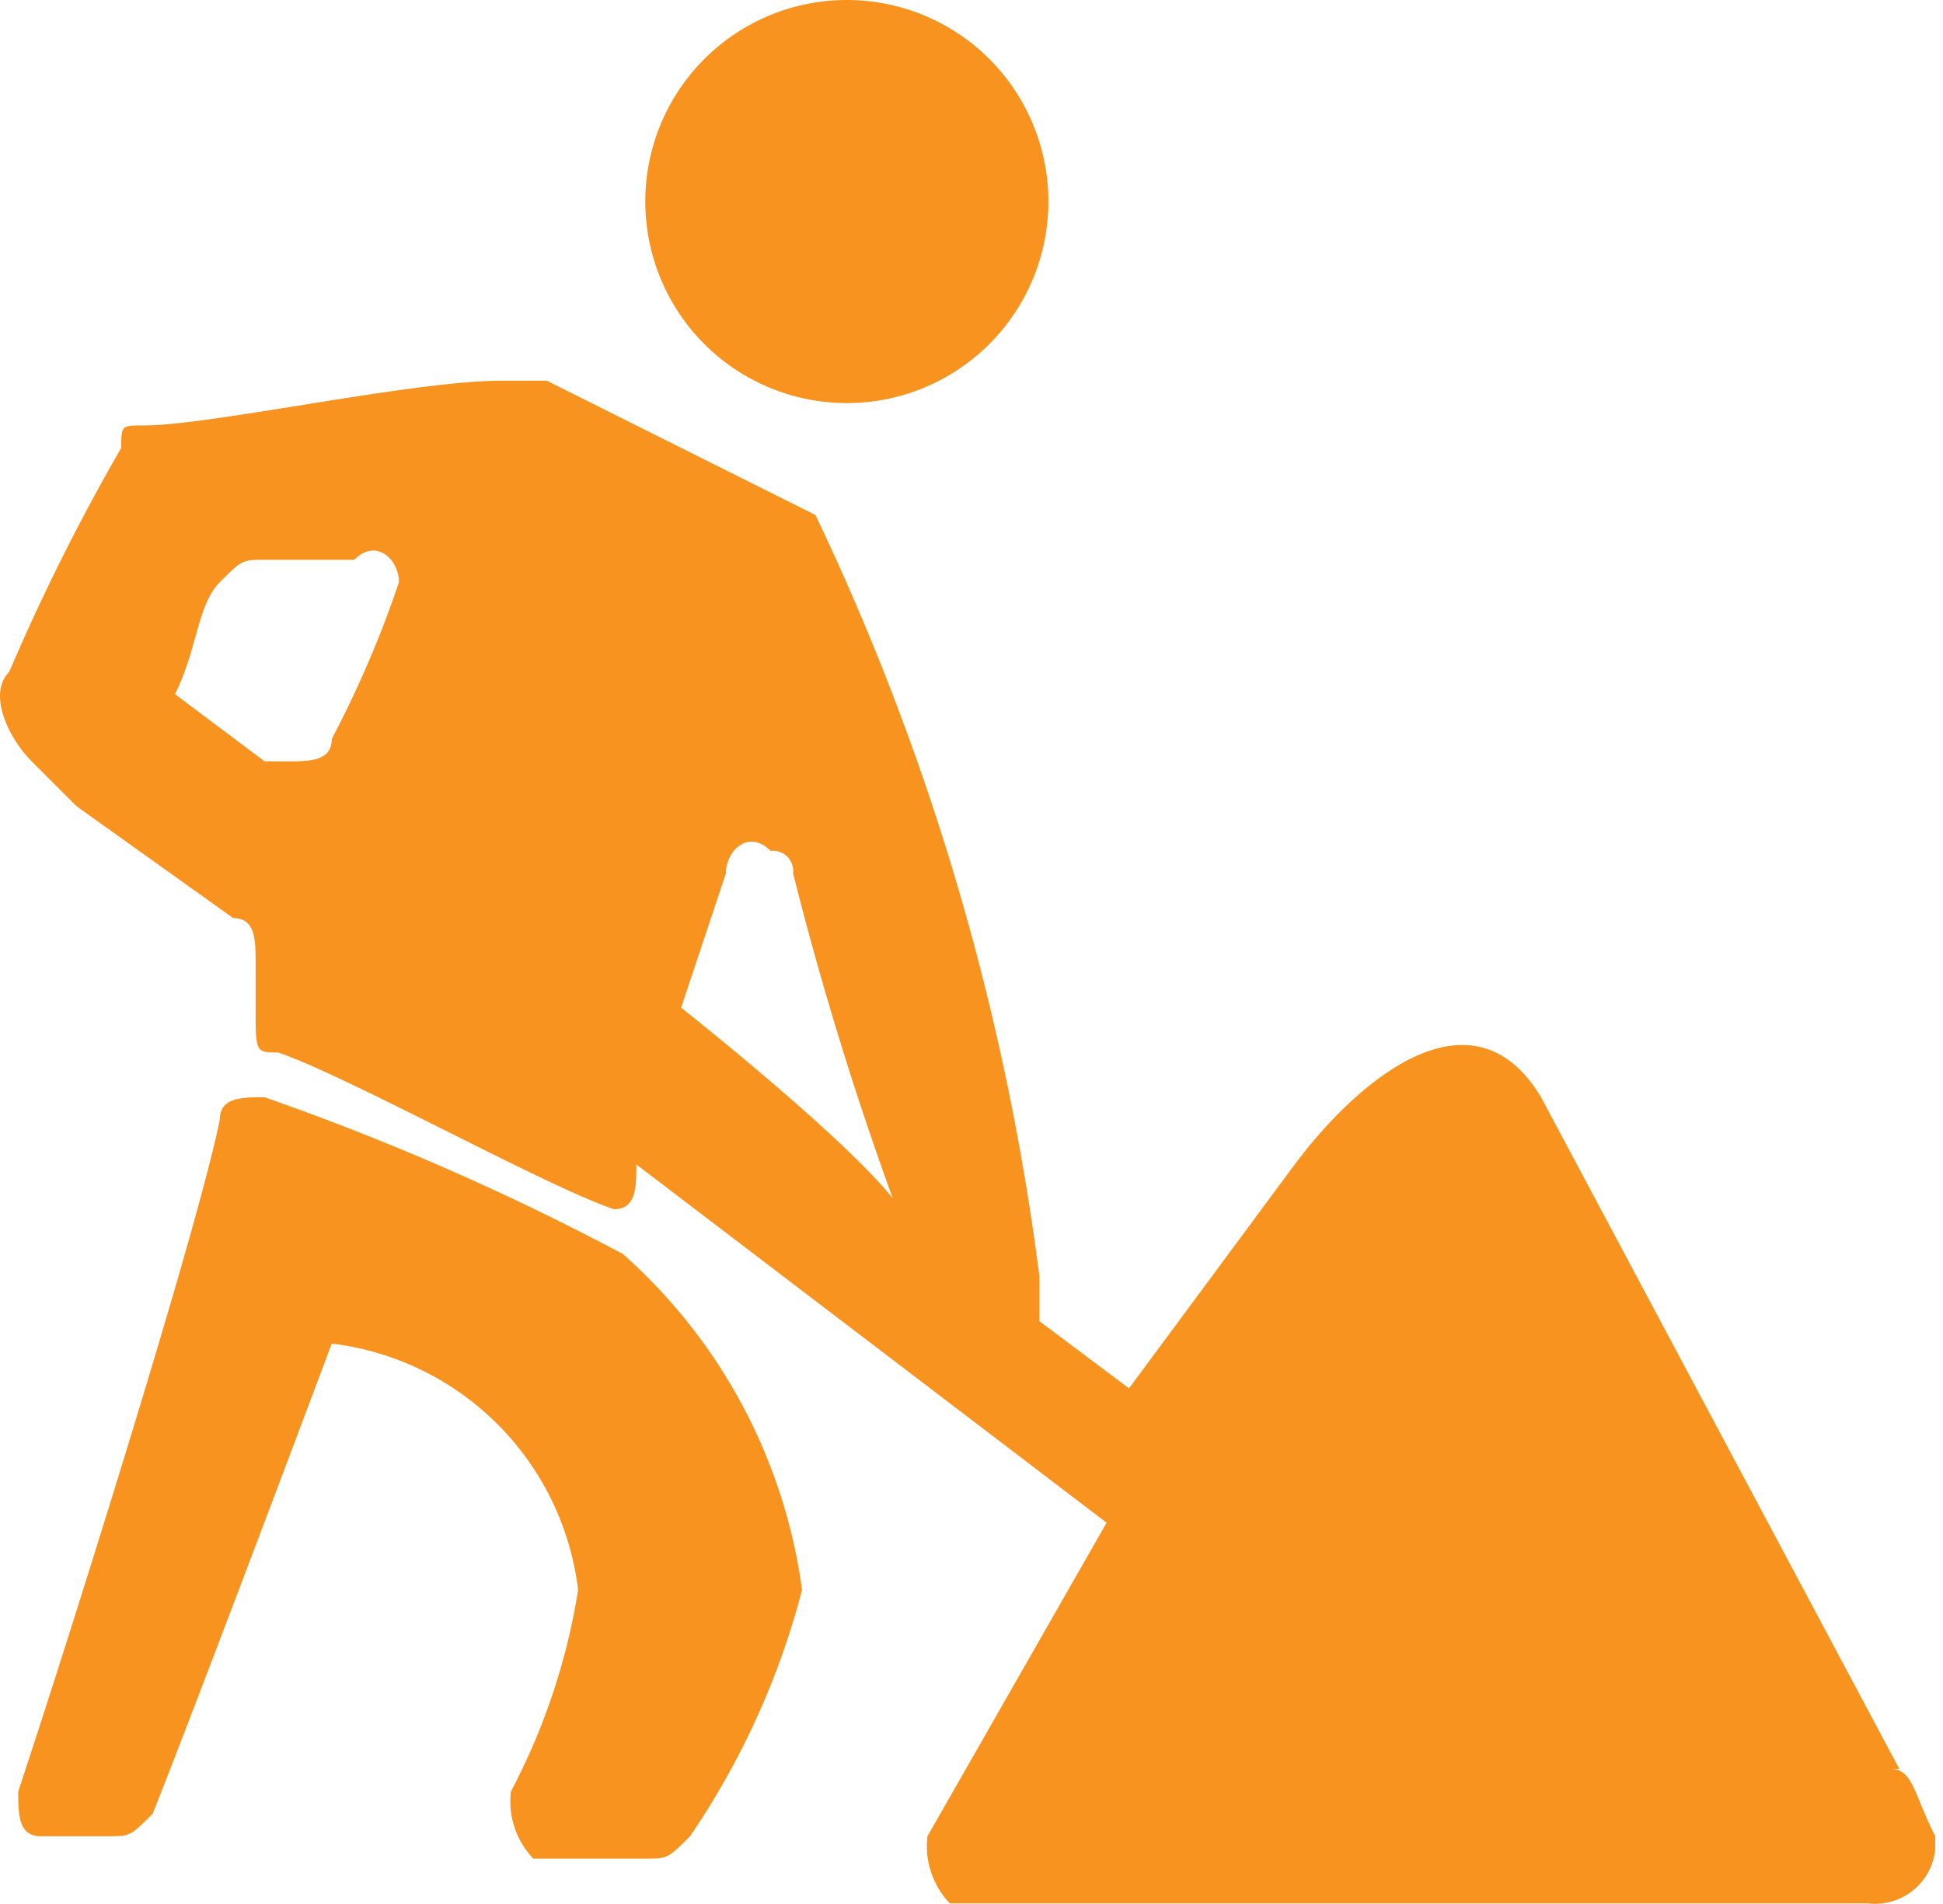 <?xml version="1.0" standalone="no"?><!DOCTYPE svg PUBLIC "-//W3C//DTD SVG 1.1//EN" "http://www.w3.org/Graphics/SVG/1.1/DTD/svg11.dtd"><svg t="1642682757319" class="icon" viewBox="0 0 1045 1024" version="1.1" xmlns="http://www.w3.org/2000/svg" p-id="9698" xmlns:xlink="http://www.w3.org/1999/xlink" width="204.102" height="200"><defs><style type="text/css"></style></defs><path d="M455.452 216.8a108.4 108.4 0 1 0-108.4-108.4 108.4 108.4 0 0 0 108.4 108.4z m-120.445 457.689a1373.067 1373.067 0 0 0-192.711-84.311c-12.044 0-24.089 0-24.089 12.044-12.044 60.222-84.311 289.067-108.4 361.334 0 12.044 0 24.089 12.044 24.089h36.133c12.044 0 12.044 0 24.089-12.044 24.089-60.222 96.356-252.933 96.356-252.933a151.76 151.76 0 0 1 132.489 132.489 348.085 348.085 0 0 1-36.133 108.4 44.564 44.564 0 0 0 12.044 36.133h60.222c12.044 0 12.044 0 24.089-12.044a425.169 425.169 0 0 0 60.222-132.489 293.885 293.885 0 0 0-96.356-180.667z m686.534 277.022l-192.711-361.334c-36.133-60.222-96.356-12.044-132.489 36.133L607.212 746.756l-48.178-36.133v-24.089a1347.774 1347.774 0 0 0-120.445-409.511l-144.533-72.267h-24.089c-48.178 0-156.578 24.089-192.711 24.089-12.044 0-12.044 0-12.044 12.044A1123.747 1123.747 0 0 0 4.99 361.334c-12.044 12.044 0 36.133 12.044 48.178l24.089 24.089 84.311 60.222c12.044 0 12.044 12.044 12.044 24.089v24.089c0 24.089 0 24.089 12.044 24.089 36.133 12.044 144.533 72.267 180.667 84.311 12.044 0 12.044-12.044 12.044-24.089l252.933 192.711-96.356 168.622a44.564 44.564 0 0 0 12.044 36.133h493.823a32.52 32.52 0 0 0 36.133-28.907V987.645c-12.044-24.089-12.044-36.133-24.089-36.133z m-806.978-638.356a573.316 573.316 0 0 1-36.133 84.311c0 12.044-12.044 12.044-24.089 12.044h-12.044l-48.178-36.133c12.044-24.089 12.044-48.178 24.089-60.222s12.044-12.044 24.089-12.044h48.178c12.044-12.044 24.089 0 24.089 12.044zM366.323 542l24.089-72.267c0-12.044 12.044-24.089 24.089-12.044a10.84 10.84 0 0 1 12.044 12.044A1784.988 1784.988 0 0 0 486.768 662.445c16.862-12.044-120.445-120.445-120.445-120.445z" fill="#F7931E" p-id="9699"></path></svg>